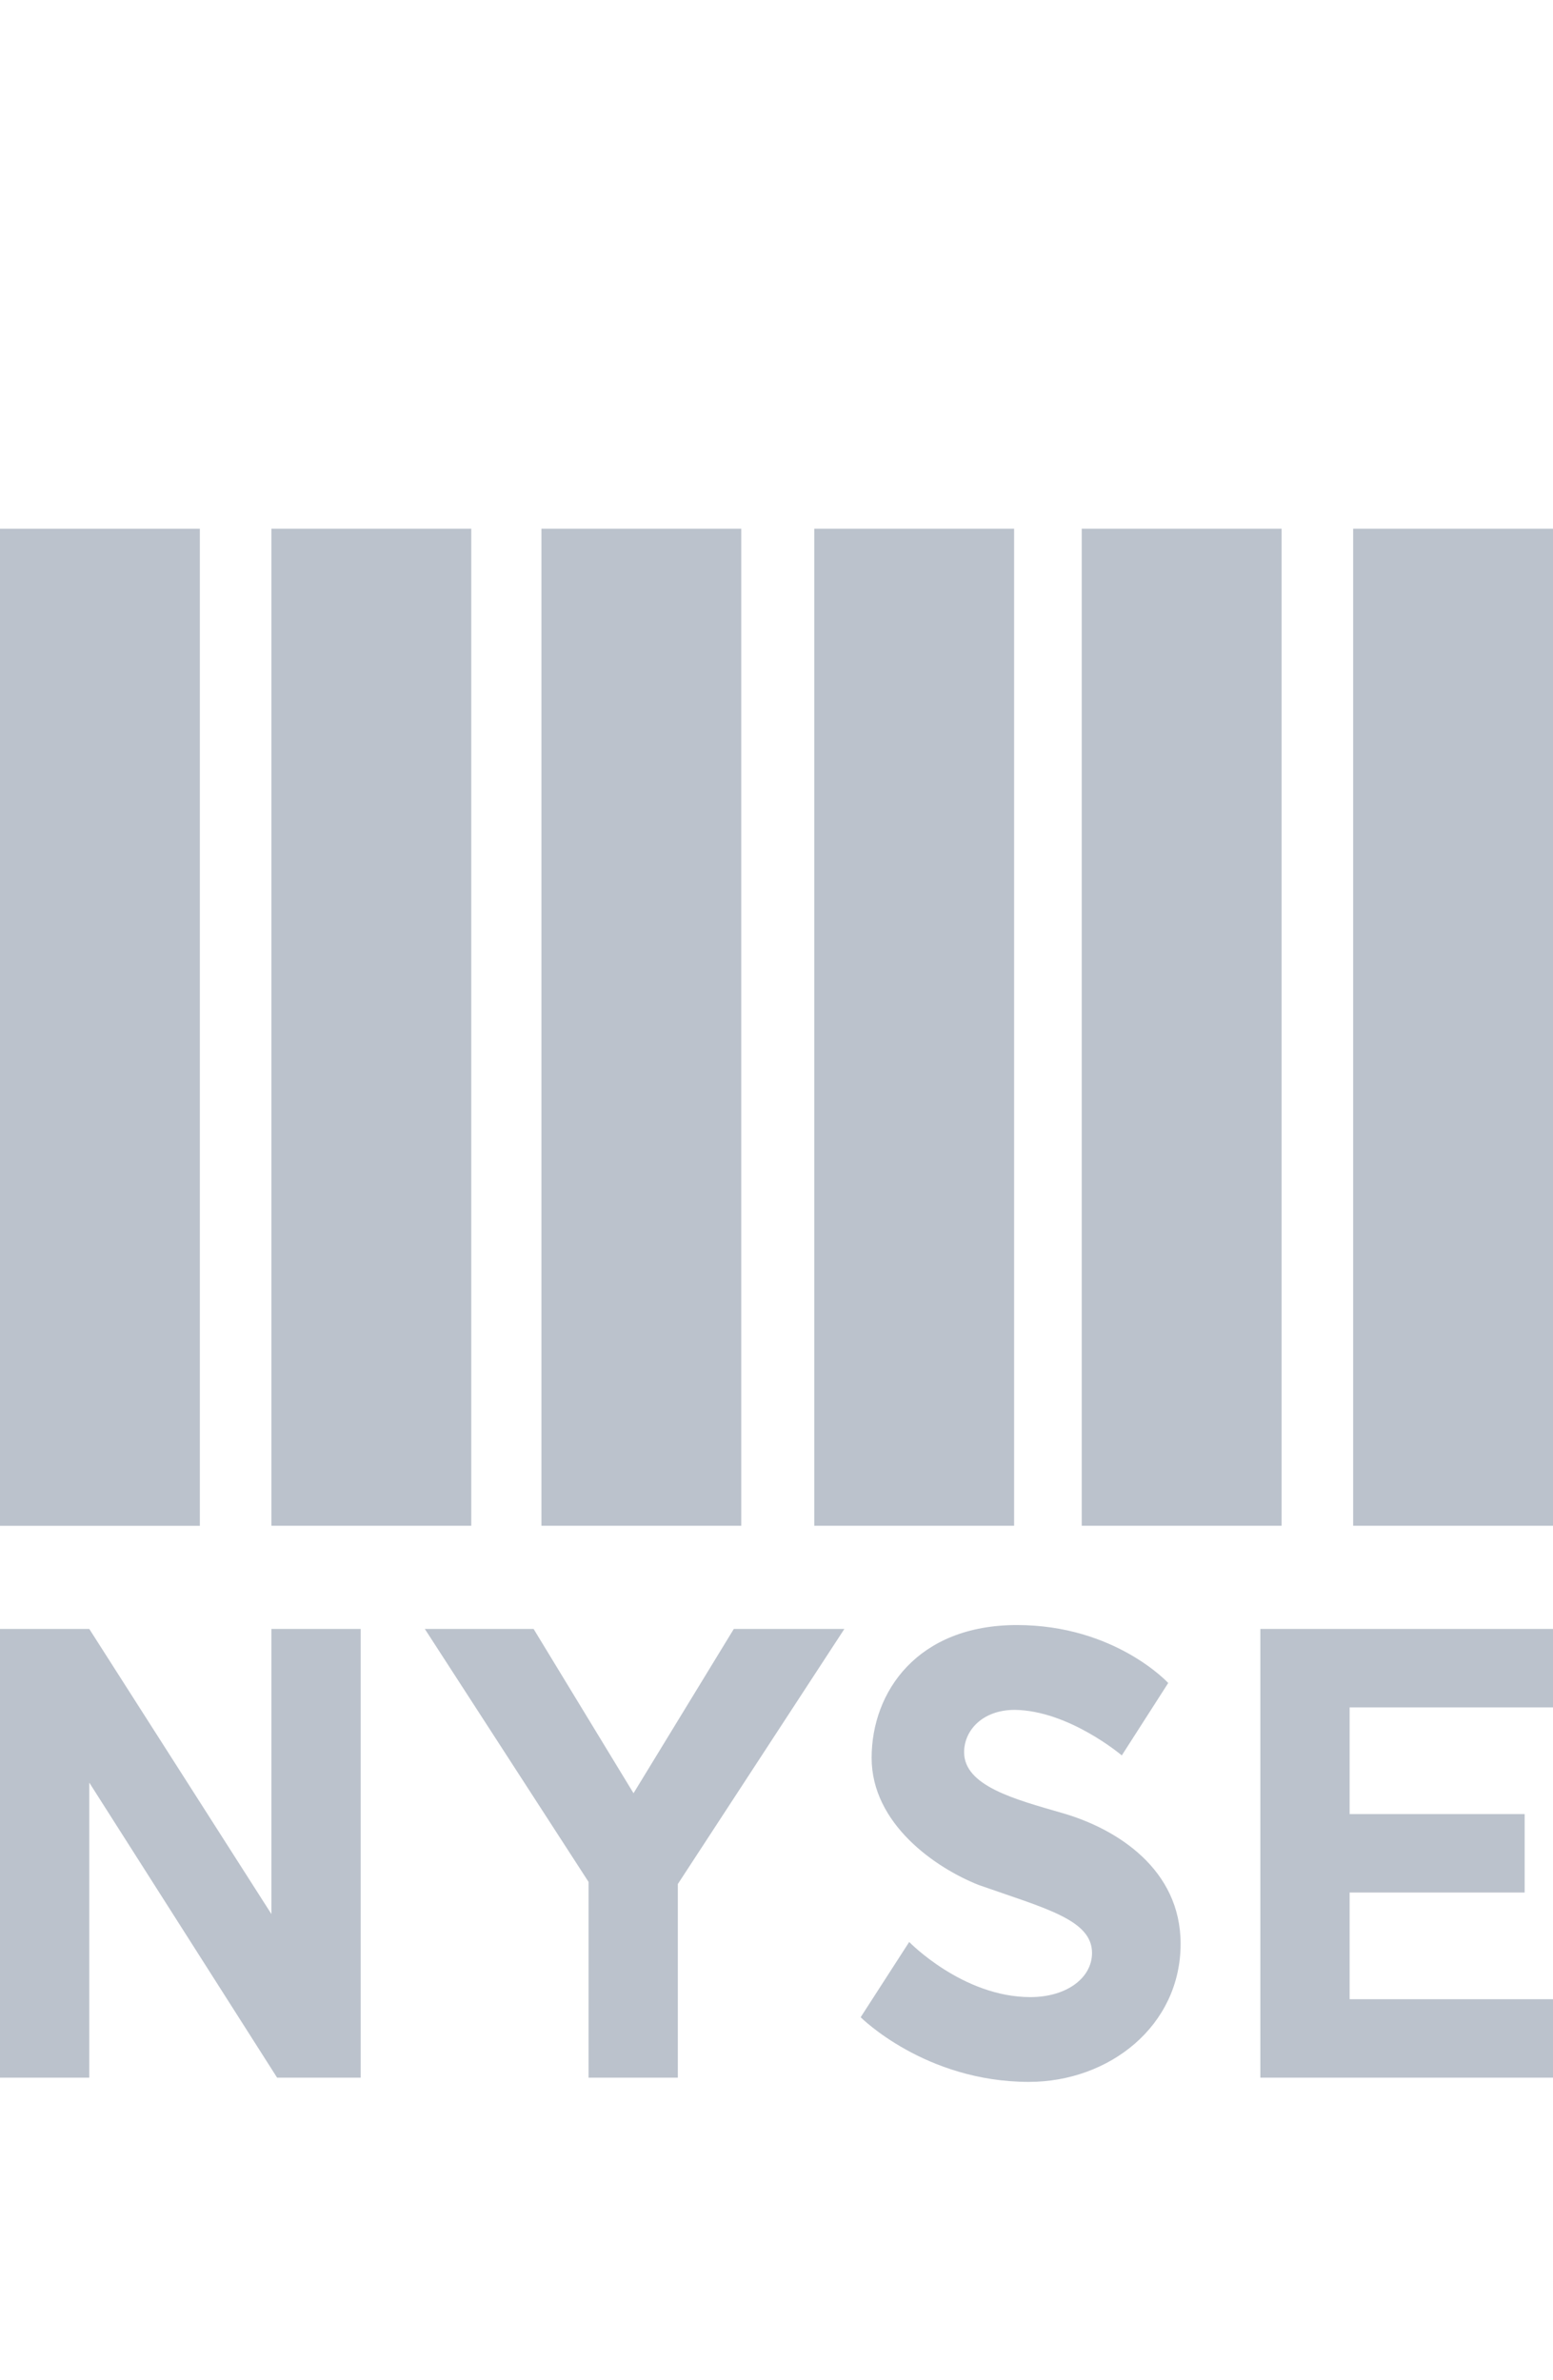 <svg width="47" height="72" viewBox="0 0 47 72" fill="none" xmlns="http://www.w3.org/2000/svg">
<path d="M2.702 62.857H0V49.282H2.702L8.214 57.908V49.282H10.916V62.857H8.386L2.702 53.931V62.857Z" fill="#BBC2CC"/>
<path d="M12.857 49.282H16.149L19.173 54.252L22.208 49.282H25.554L20.514 56.999V62.857H17.812V56.935L12.857 49.282Z" fill="#BBC2CC"/>
<path d="M33.95 53.108L35.355 50.917C35.355 50.917 33.746 49.164 30.776 49.164C27.763 49.164 26.379 51.184 26.379 53.183C26.379 55.182 28.32 56.518 29.628 57.031C31.634 57.737 33.049 58.079 33.049 59.084C33.049 59.843 32.277 60.42 31.183 60.42C29.135 60.42 27.516 58.752 27.516 58.752L26.047 61.029C26.047 61.029 27.998 62.985 31.14 62.985C33.564 62.985 35.73 61.296 35.73 58.806C35.73 56.561 33.821 55.332 32.148 54.851C30.701 54.434 29.178 54.028 29.178 53.012C29.178 52.349 29.736 51.73 30.712 51.73C32.352 51.751 33.95 53.108 33.95 53.108Z" fill="#BBC2CC"/>
<path d="M38.143 62.857V49.282H47V51.655H40.845V54.883H46.142V57.256H40.845V60.484H47V62.857H38.143Z" fill="#BBC2CC"/>
<path d="M0 46.162V15.997H6.048V46.162H0Z" fill="#BBC2CC"/>
<path d="M8.214 46.16V15.996H14.262V46.16H8.214Z" fill="#BBC2CC"/>
<path d="M16.386 46.16V15.996H22.434V46.16H16.386Z" fill="#BBC2CC"/>
<path d="M24.643 46.16V15.996H30.691V46.16H24.643Z" fill="#BBC2CC"/>
<path d="M32.738 46.16V15.996H38.786V46.16H32.738Z" fill="#BBC2CC"/>
<path d="M40.952 46.16V15.996H47V46.16H40.952Z" fill="#BBC2CC"/>
</svg>
